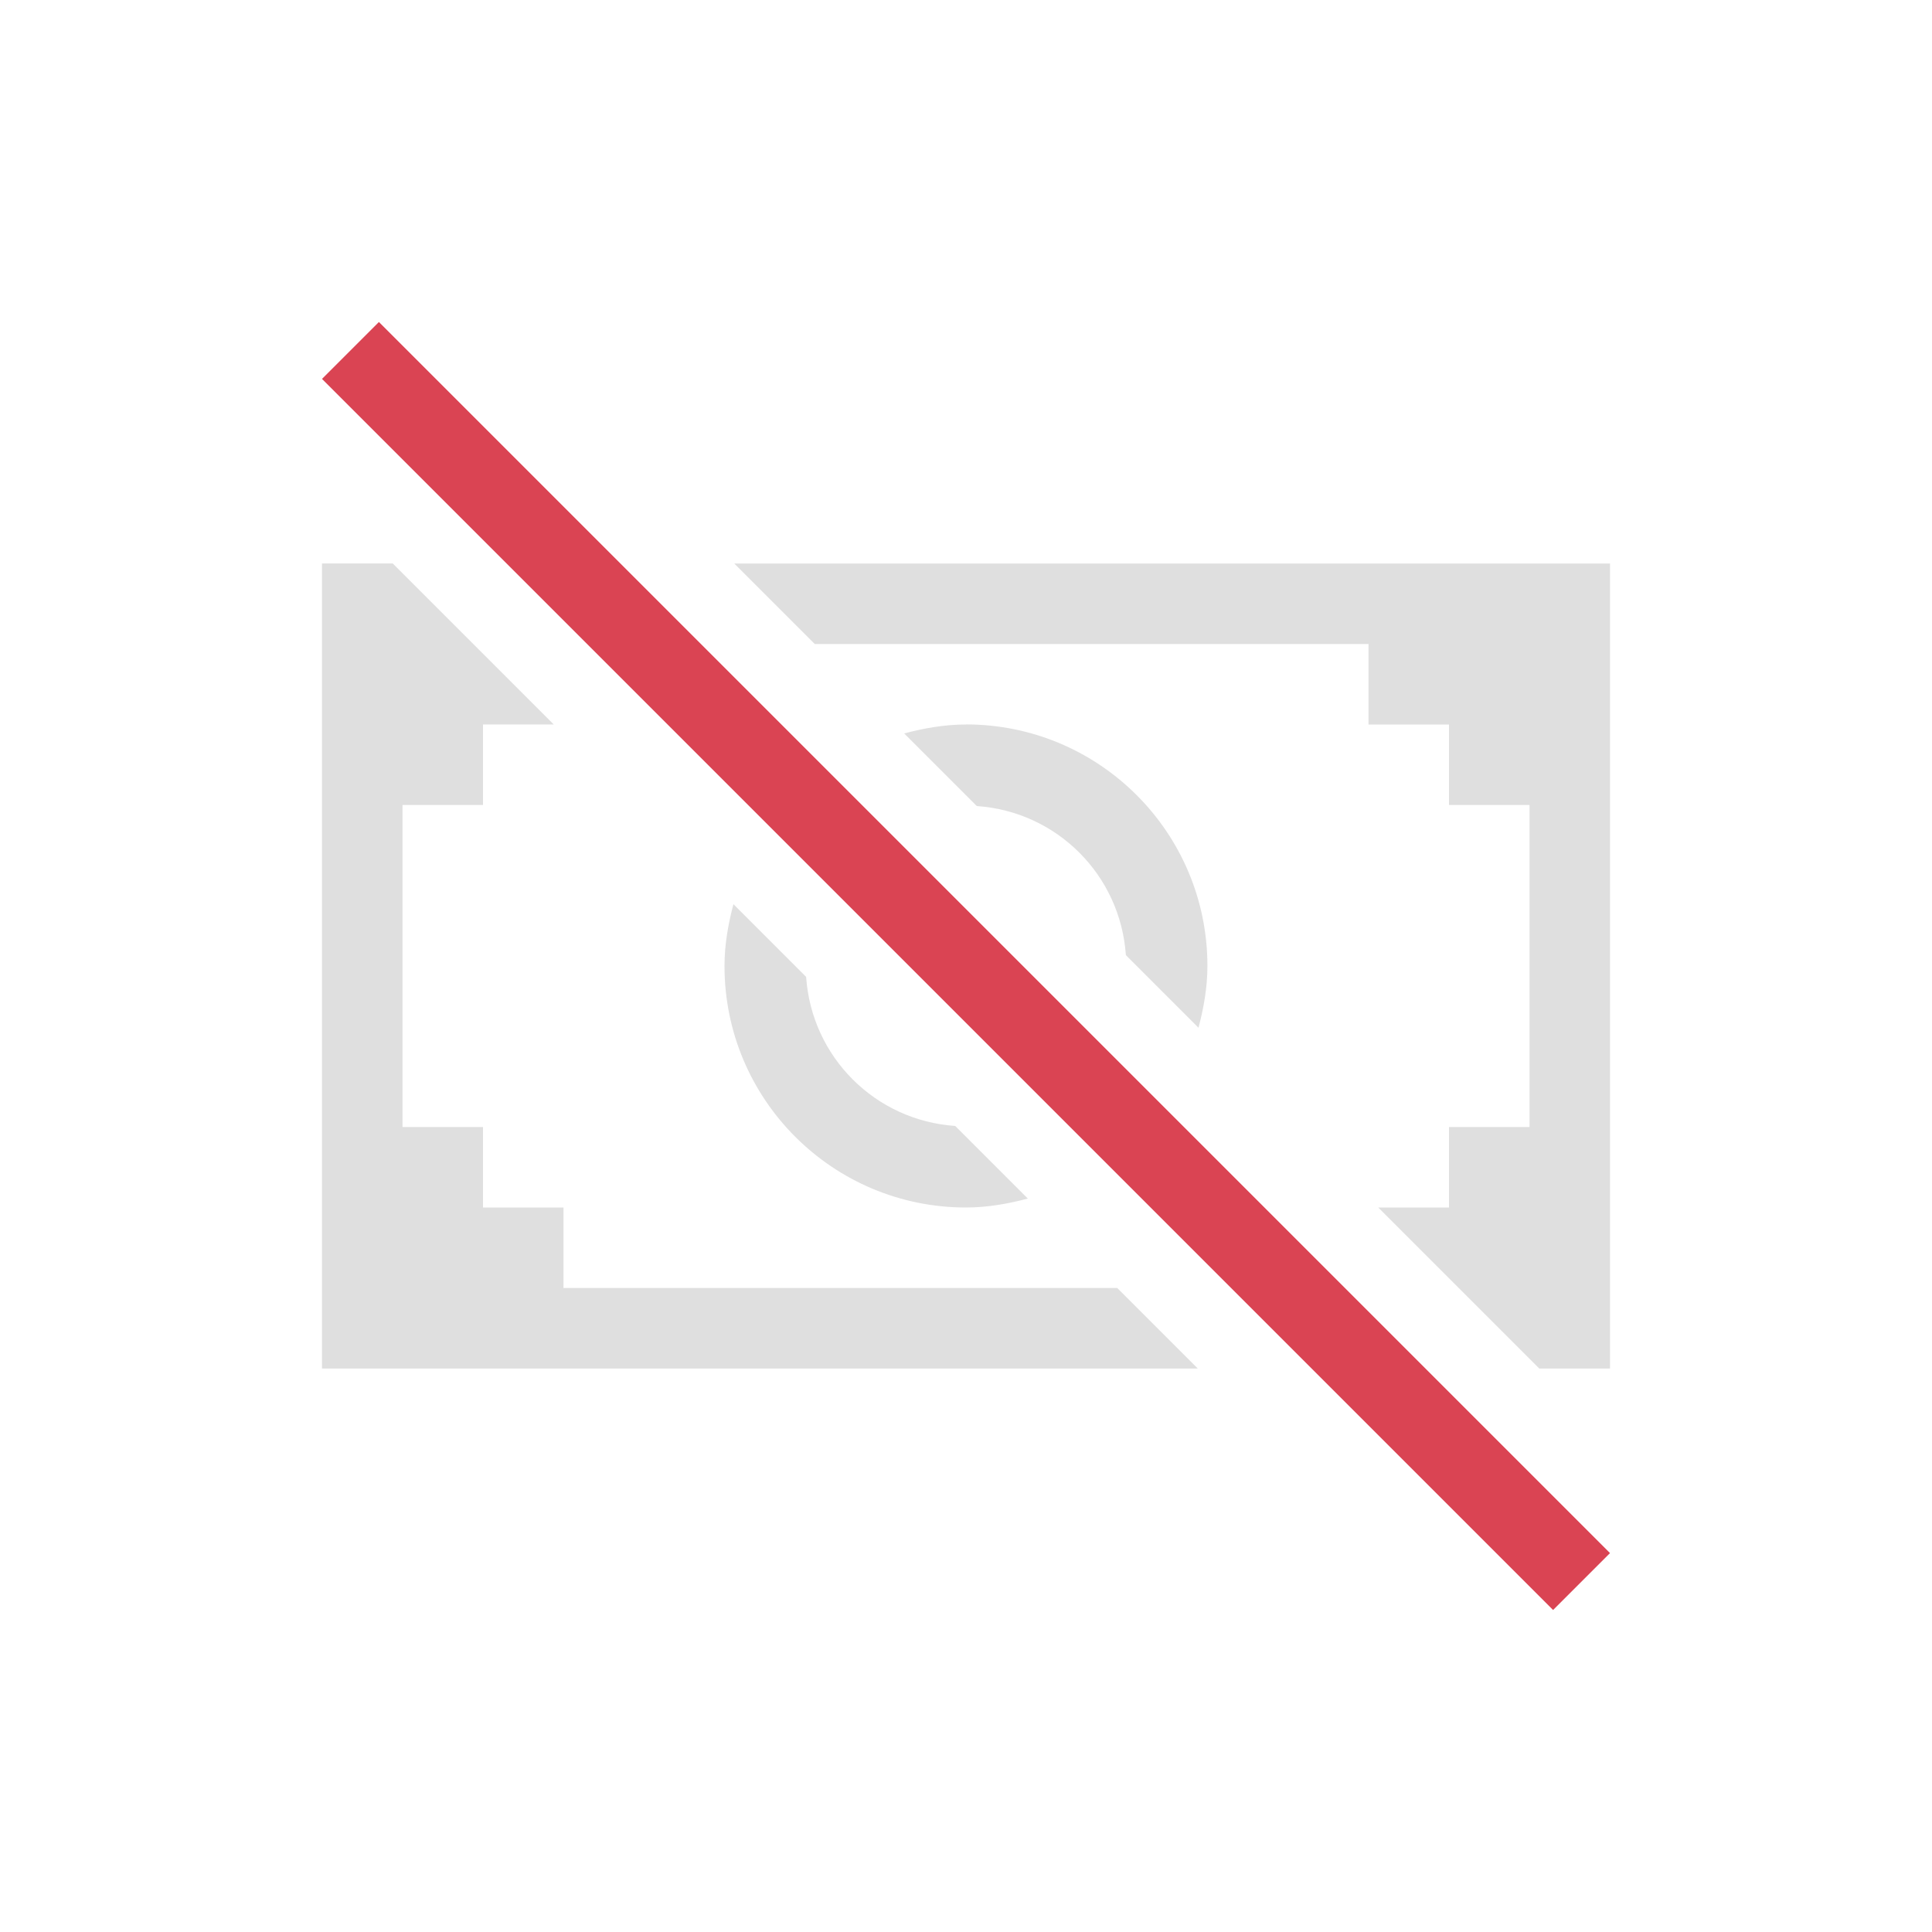 <svg xmlns="http://www.w3.org/2000/svg" version="1.1" viewBox="0 0 24 24" width="24" height="24">
  <style type="text/css" id="current-color-scheme">.ColorScheme-NegativeText { color: #da4453; }.ColorScheme-Text { color: #dfdfdf; }</style>
  <g transform="translate(1,1)">
    <path d="m3 6v10h10.879l-1-1h-6.879v-1h-1v-1h-1v-4h1v-1h0.879l-2-2h-0.879zm5.121 0 1 1h6.879v1h1v1h1v4h-1v1h-0.879l2 2h0.879v-10h-10.879zm2.879 2c-0.267 0-0.521 0.046-0.768 0.111l0.902 0.902c0.995 0.068 1.784 0.857 1.852 1.852l0.902 0.902c0.065-0.246 0.111-0.501 0.111-0.768 0-1.657-1.343-3-3-3zm-2.889 2.232c-0.065 0.246-0.111 0.501-0.111 0.768 0 1.657 1.343 3 3 3 0.267 0 0.521-0.046 0.768-0.111l-0.902-0.902c-0.995-0.068-1.784-0.857-1.852-1.852l-0.902-0.902z" fill="currentColor" class="ColorScheme-Text"/>
    <path d="M 3.707,3 3,3.707 18.293,19 19,18.293 Z" fill="currentColor" class="ColorScheme-NegativeText"/>
  </g>
</svg>
